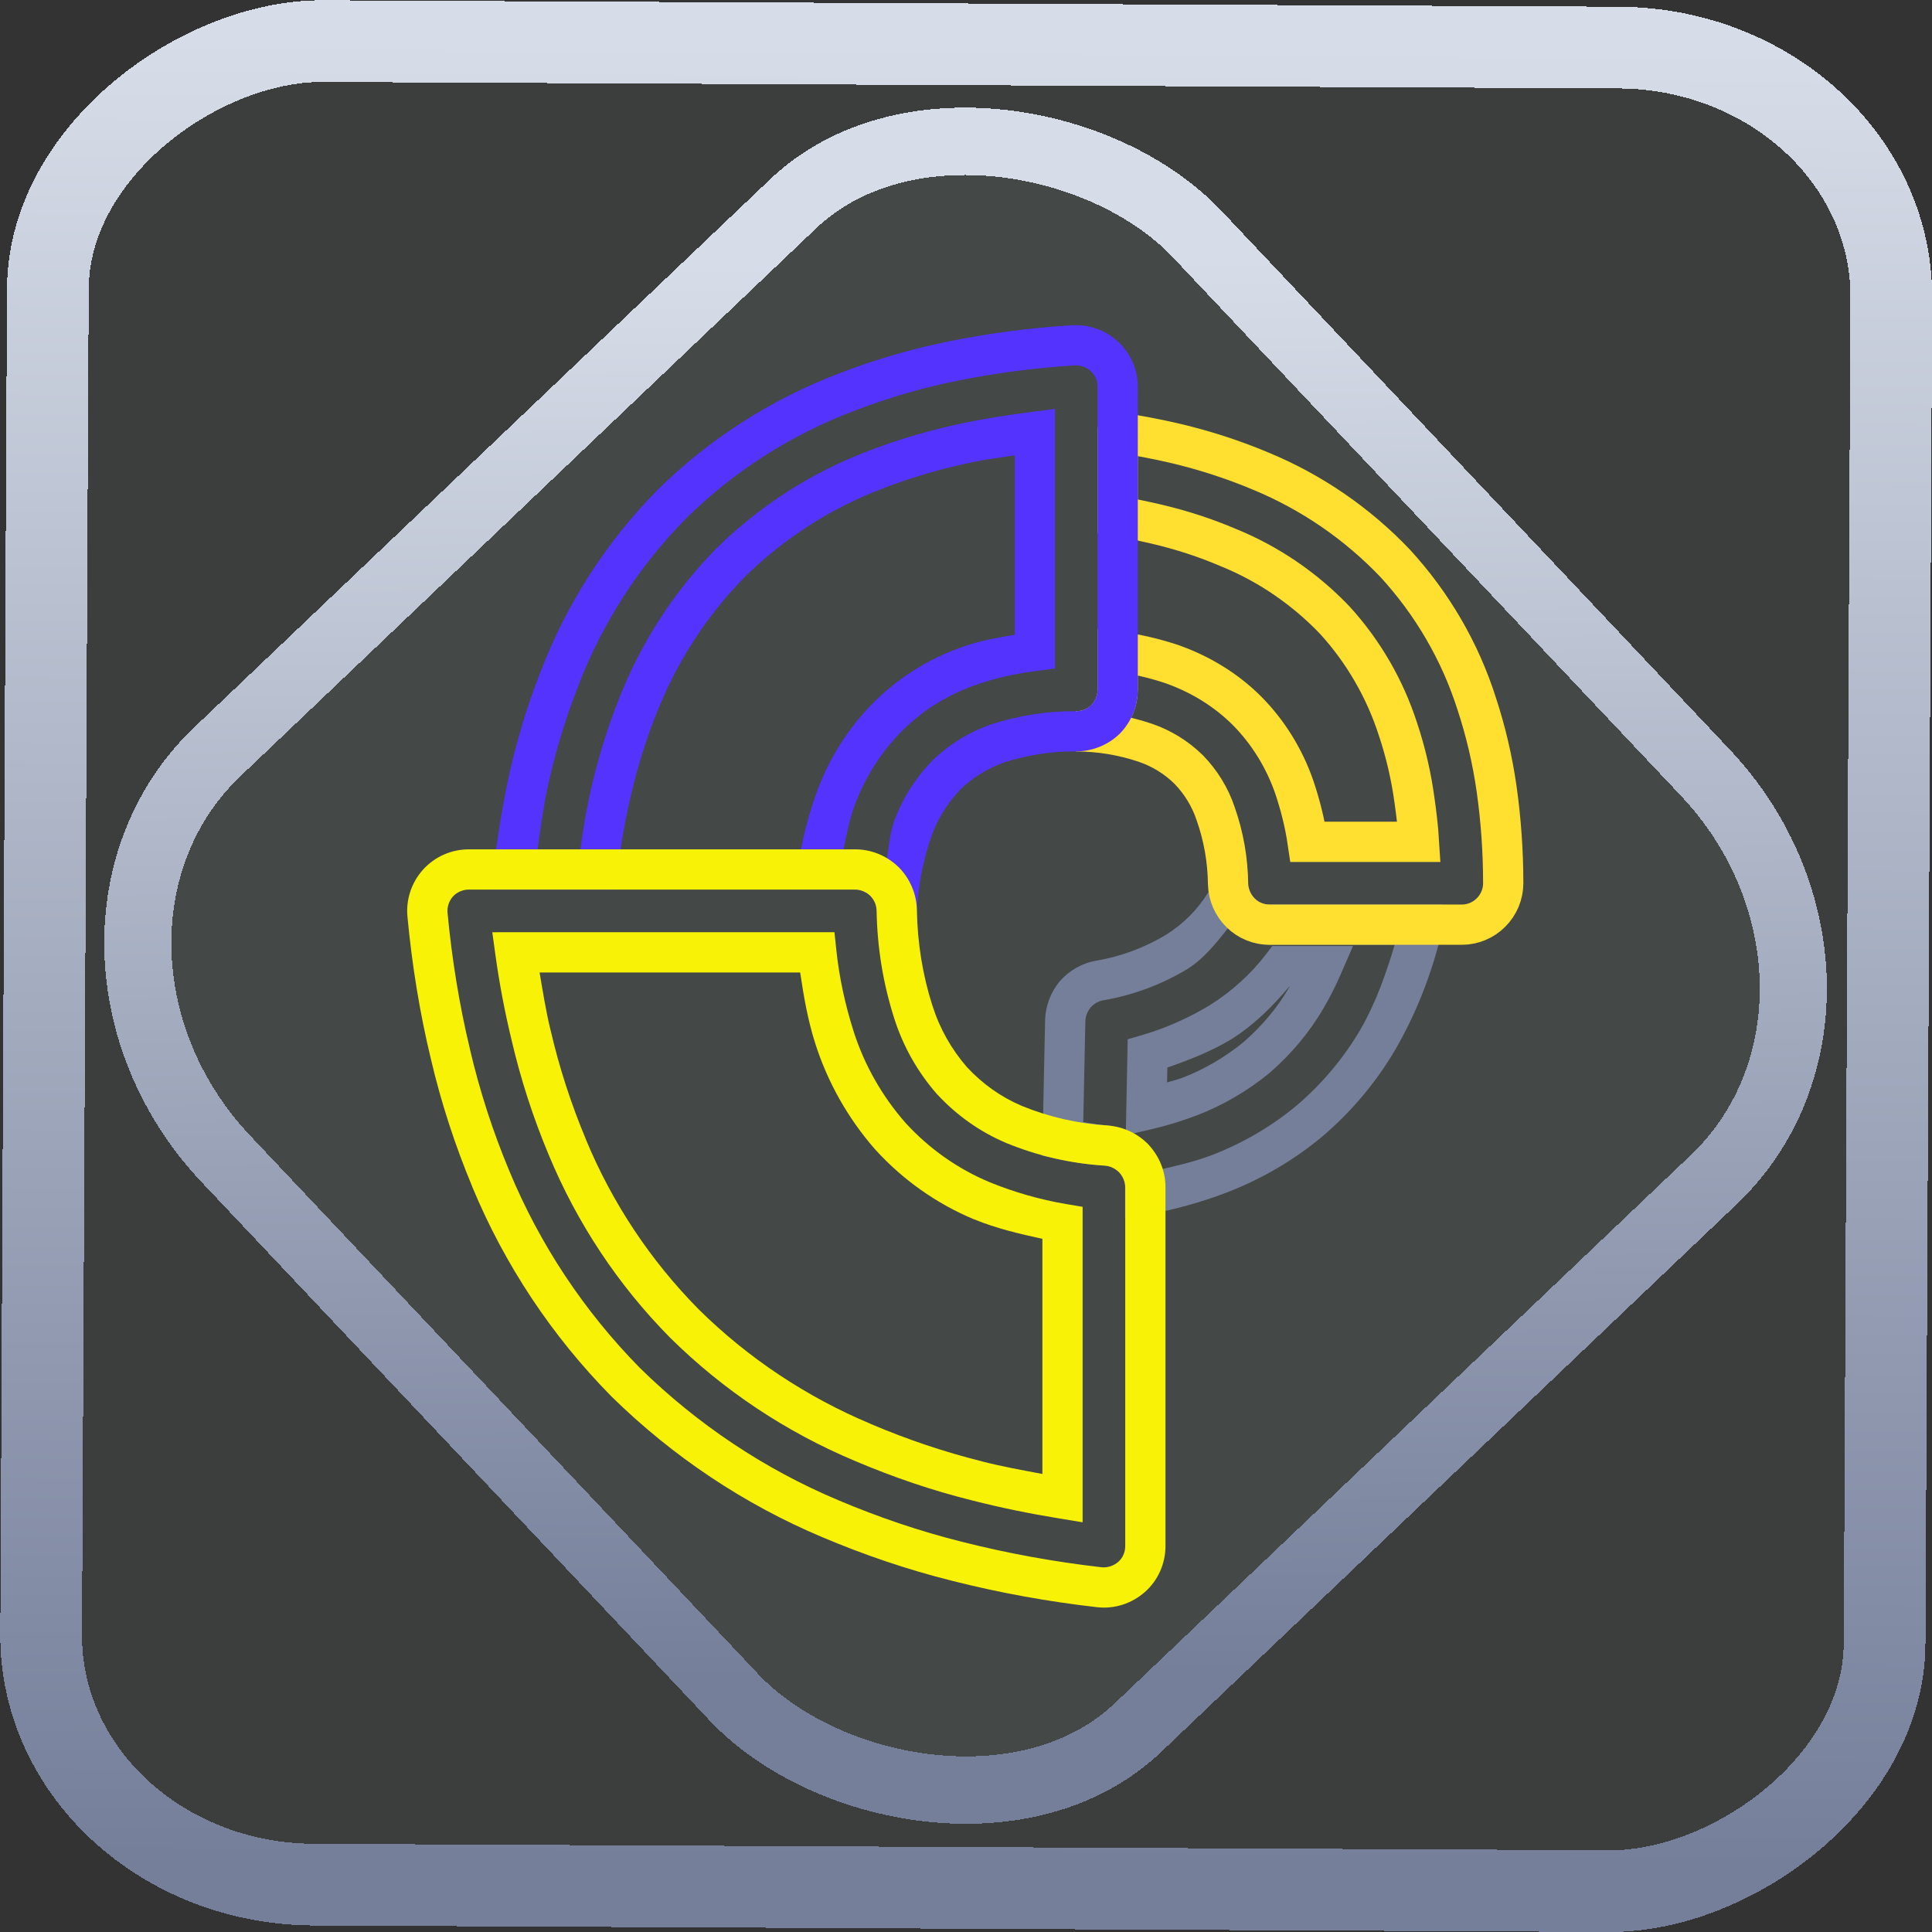 <?xml version="1.0" encoding="UTF-8" standalone="no"?>
<!-- Generator: Gravit.io -->

<svg
   style="isolation:isolate"
   viewBox="0 0 48 48"
   width="48pt"
   height="48pt"
   version="1.1"
   id="svg38"
   sodipodi:docname="google-webdesigner.svg"
   inkscape:version="1.1.2 (0a00cf5339, 2022-02-04)"
   xmlns:inkscape="http://www.inkscape.org/namespaces/inkscape"
   xmlns:sodipodi="http://sodipodi.sourceforge.net/DTD/sodipodi-0.dtd"
   xmlns:xlink="http://www.w3.org/1999/xlink"
   xmlns="http://www.w3.org/2000/svg"
   xmlns:svg="http://www.w3.org/2000/svg">
  <rect x="0" y="0" width="48" height="48" fill="#333333" stroke="none"/>
  <defs
     id="defs42">
    <linearGradient
       inkscape:collect="always"
       xlink:href="#_lgradient_18"
       id="linearGradient872"
       x1="-12.026"
       y1="6.117"
       x2="-0.085"
       y2="6.117"
       gradientUnits="userSpaceOnUse"
       gradientTransform="matrix(3.836,0,0,3.837,-0.005,-0.003)" />
    <linearGradient
       id="_lgradient_1"
       x1="0.183"
       y1="0.249"
       x2="0.903"
       y2="0.903"
       gradientTransform="matrix(24.617,0,0,24.816,10.841,10.09)"
       gradientUnits="userSpaceOnUse">
      <stop
         offset="2.609%"
         stop-opacity="1"
         style="stop-color:rgb(179,255,171)"
         id="stop2-3" />
      <stop
         offset="98.696%"
         stop-opacity="1"
         style="stop-color:rgb(18,255,247)"
         id="stop4-6" />
    </linearGradient>
    <linearGradient
       inkscape:collect="always"
       xlink:href="#_lgradient_18"
       id="linearGradient15"
       x1="-9.685"
       y1="45.161"
       x2="11.988"
       y2="21.735"
       gradientUnits="userSpaceOnUse"
       gradientTransform="matrix(1.115,0,0,1.115,-0.012,-3.328)" />
    <linearGradient
       inkscape:collect="always"
       xlink:href="#_lgradient_21"
       id="linearGradient1874"
       x1="10.617"
       y1="30.521"
       x2="28.454"
       y2="30.521"
       gradientUnits="userSpaceOnUse" />
    <linearGradient
       inkscape:collect="always"
       xlink:href="#_lgradient_20"
       id="linearGradient1904"
       x1="12.767"
       y1="15.616"
       x2="27.768"
       y2="15.616"
       gradientUnits="userSpaceOnUse" />
    <linearGradient
       inkscape:collect="always"
       xlink:href="#_lgradient_19"
       id="linearGradient2062"
       x1="23.366"
       y1="13.889"
       x2="37.347"
       y2="16.86"
       gradientUnits="userSpaceOnUse" />
    <linearGradient
       inkscape:collect="always"
       xlink:href="#_lgradient_18"
       id="linearGradient2415"
       x1="35.205"
       y1="34.634"
       x2="47.09"
       y2="34.634"
       gradientUnits="userSpaceOnUse" />
  </defs>
  <sodipodi:namedview
     id="namedview40"
     pagecolor="#ffffff"
     bordercolor="#666666"
     borderopacity="1.0"
     inkscape:pageshadow="2"
     inkscape:pageopacity="0.0"
     inkscape:pagecheckerboard="0"
     inkscape:document-units="pt"
     showgrid="false"
     inkscape:zoom="10.21875"
     inkscape:cx="32.04893"
     inkscape:cy="32.097859"
     inkscape:window-width="1600"
     inkscape:window-height="836"
     inkscape:window-x="0"
     inkscape:window-y="0"
     inkscape:window-maximized="1"
     inkscape:current-layer="svg38" />
  <linearGradient
     id="_lgradient_18"
     x1="0"
     y1="0.5"
     x2="1"
     y2="0.5"
     gradientTransform="matrix(13.004,0,0,11.467,27.5,21)"
     gradientUnits="userSpaceOnUse">
    <stop
       offset="0%"
       stop-opacity="1"
       style="stop-color:rgb(117,127,154)"
       id="stop2" />
    <stop
       offset="98.696%"
       stop-opacity="1"
       style="stop-color:rgb(215,221,232)"
       id="stop4" />
  </linearGradient>
  <rect
     x="-46.783"
     y="1.225"
     height="45.8"
     rx="6.184"
     shape-rendering="crispEdges"
     id="rect5-6-7-3"
     ry="6.806"
     transform="matrix(0.005,-1,1,0.005,0,0)"
     style="isolation:isolate;fill:#7a8583;fill-opacity:0.135;stroke:url(#linearGradient872);stroke-width:2.03;stroke-miterlimit:4;stroke-dasharray:none;stroke-opacity:1"
     width="45.802" />
  <rect
     x="-15.687"
     y="17.26"
     height="33.346"
     rx="6.792"
     shape-rendering="crispEdges"
     id="rect5-6-6-6-6"
     style="isolation:isolate;fill:#7a8583;fill-opacity:0.135;stroke:url(#linearGradient15);stroke-width:1.672;stroke-miterlimit:4;stroke-dasharray:none;stroke-opacity:1"
     ry="7.474"
     transform="matrix(0.724,-0.689,0.686,0.727,0,0)"
     width="33.338" />
  <path
     style="color:#000000;fill:url(#linearGradient2415);-inkscape-stroke:none"
     d="m 41.029,28.441 -0.754,0.801 c -0.08,0.085 -0.167,0.186 -0.246,0.311 l -0.004,0.004 -0.002,0.006 c -0.346,0.566 -0.82,1.037 -1.385,1.396 -0.713,0.43 -1.5,0.724 -2.322,0.865 -0.474,0.081 -0.895,0.325 -1.201,0.672 l -0.008,0.01 -0.01,0.01 c -0.289,0.355 -0.463,0.8 -0.477,1.271 v 0.004 l -0.094,4.492 0.537,0.117 c 0.505,0.109 1.019,0.181 1.541,0.213 0.179,0.014 0.344,0.096 0.473,0.229 0.122,0.135 0.193,0.311 0.193,0.48 v 1.047 l 0.787,-0.145 c 0.868,-0.159 1.72,-0.394 2.549,-0.709 h 0.002 c 1.164,-0.446 2.255,-1.078 3.219,-1.887 l 0.004,-0.004 0.002,-0.002 c 0.952,-0.816 1.76,-1.78 2.393,-2.859 v -0.002 l 0.002,-0.002 c 0.654,-1.135 1.143,-2.36 1.469,-3.633 v -0.004 l 0.002,-0.004 c 0.04,-0.164 0.057,-0.328 0.057,-0.488 v -0.666 h -5.701 c -0.187,0 -0.361,-0.07 -0.488,-0.197 -0.08,-0.08 -0.139,-0.179 -0.176,-0.287 z M 40.688,30.734 c 0.379,0.353 0.863,0.562 1.367,0.562 h 4.146 c -0.29,0.971 -0.629,1.931 -1.129,2.799 -0.556,0.948 -1.263,1.792 -2.102,2.512 -0.847,0.709 -1.808,1.267 -2.838,1.662 -0.567,0.215 -1.161,0.351 -1.754,0.486 -0.093,-0.288 -0.12,-0.605 -0.328,-0.828 l -0.004,-0.006 -0.004,-0.004 C 37.863,37.731 37.587,37.699 37.352,37.59 l 0.775,-0.178 c 0.507,-0.117 1.018,-0.274 1.504,-0.459 h 0.002 c 0.884,-0.338 1.704,-0.821 2.426,-1.414 l 0.008,-0.008 0.008,-0.006 c 0.698,-0.61 1.301,-1.322 1.77,-2.129 l 0.002,-0.004 c 0.219,-0.369 0.406,-0.75 0.568,-1.123 l 0.406,-0.932 h -2.674 l -0.199,0.262 c -0.508,0.666 -1.146,1.243 -1.865,1.695 -7.87e-4,4.95e-4 -0.001,0.002 -0.002,0.002 -0.71,0.427 -1.467,0.766 -2.254,0.994 l -0.471,0.137 -0.062,3.135 c -0.202,-0.086 -0.357,-0.26 -0.582,-0.277 l -0.006,-0.002 h -0.006 c -0.275,-0.017 -0.545,-0.071 -0.816,-0.113 l 0.07,-3.344 c 0.005,-0.165 0.068,-0.318 0.176,-0.455 0.113,-0.122 0.253,-0.207 0.414,-0.234 0.987,-0.169 1.934,-0.52 2.793,-1.039 l 0.006,-0.004 0.006,-0.004 c 0.541,-0.343 0.94,-0.853 1.34,-1.355 z m 2.031,1.936 h 0.004 c -0.009,0.015 -0.015,0.032 -0.023,0.047 l -0.002,0.002 -0.002,0.004 c -0.388,0.669 -0.897,1.268 -1.492,1.789 -0.612,0.502 -1.305,0.912 -2.047,1.195 -0.16,0.061 -0.331,0.097 -0.496,0.15 l 0.01,-0.494 c 0.73,-0.253 1.452,-0.535 2.109,-0.932 l 0.006,-0.002 0.006,-0.004 c 0.743,-0.466 1.366,-1.088 1.928,-1.756 z"
     id="path7"
     transform="scale(0.75)" />
  <linearGradient
     id="_lgradient_19"
     x1="0"
     y1="0.5"
     x2="1"
     y2="0.5"
     gradientTransform="matrix(16.96,0,0,17.997,26.5,4.503)"
     gradientUnits="userSpaceOnUse">
    <stop
       offset="0%"
       stop-opacity="1"
       style="stop-color:rgb(255,224,49)"
       id="stop11" />
    <stop
       offset="100%"
       stop-opacity="1"
       style="stop-color:rgb(250,0,117)"
       id="stop13" />
  </linearGradient>
  <path
     id="path16"
     style="fill:none;fill-opacity:1;stroke-width:1;stroke:url(#linearGradient2062);stroke-miterlimit:4;stroke-dasharray:none"
     d="m 27.768,10.746 v 2.079 c 0.329,0.055 0.651,0.124 0.974,0.199 0.611,0.144 1.208,0.337 1.784,0.584 0.995,0.405 1.893,1.022 2.634,1.797 0.714,0.782 1.249,1.709 1.572,2.711 0.192,0.576 0.329,1.166 0.411,1.77 0.048,0.343 0.09,0.686 0.111,1.029 h -2.766 c -0.069,-0.467 -0.185,-0.926 -0.336,-1.372 -0.247,-0.707 -0.645,-1.352 -1.167,-1.88 -0.528,-0.528 -1.173,-0.919 -1.879,-1.166 -0.432,-0.144 -0.885,-0.248 -1.338,-0.31 v 0.954 c 0,0.274 -0.11,0.536 -0.303,0.735 -0.198,0.191 -0.456,0.293 -0.736,0.294 0.003,2.7e-5 0.006,0 0.009,0 0.576,0 1.16,0.096 1.709,0.281 0.405,0.137 0.775,0.363 1.083,0.665 0.302,0.309 0.535,0.687 0.672,1.099 0.199,0.563 0.302,1.152 0.309,1.749 0.007,0.268 0.117,0.521 0.31,0.714 0.192,0.192 0.452,0.295 0.72,0.295 h 4.776 c 0.274,0 0.535,-0.109 0.727,-0.302 0.192,-0.192 0.303,-0.453 0.303,-0.728 0,-0.782 -0.055,-1.572 -0.165,-2.347 -0.103,-0.72 -0.268,-1.427 -0.494,-2.113 -0.412,-1.297 -1.105,-2.484 -2.024,-3.486 -0.94,-0.988 -2.078,-1.77 -3.341,-2.292 -0.686,-0.288 -1.386,-0.515 -2.107,-0.686 -0.478,-0.113 -0.961,-0.203 -1.447,-0.275 z" />
  <linearGradient
     id="_lgradient_20"
     x1="0"
     y1="0.5"
     x2="1"
     y2="0.5"
     gradientTransform="matrix(22.004,0,0,21.982,7.496,1.518)"
     gradientUnits="userSpaceOnUse">
    <stop
       offset="0%"
       stop-opacity="1"
       style="stop-color:rgb(84,51,255)"
       id="stop20" />
    <stop
       offset="51.739%"
       stop-opacity="1"
       style="stop-color:rgb(32,189,255)"
       id="stop22" />
    <stop
       offset="98.261%"
       stop-opacity="1"
       style="stop-color:rgb(165,254,203)"
       id="stop24" />
  </linearGradient>
  <path
     style="color:#000000;fill:url(#linearGradient1904);-inkscape-stroke:none"
     d="m 26.646,8.08 c -1.031,0.063 -2.056,0.197 -3.066,0.4 -0.94,0.191 -1.86,0.458 -2.752,0.805 -1.675,0.642 -3.208,1.619 -4.486,2.883 l -0.002,0.002 -0.002,0.002 c -1.271,1.285 -2.254,2.82 -2.902,4.502 -0.353,0.897 -0.629,1.822 -0.826,2.76 v 0.002 c -0.144,0.698 -0.257,1.4 -0.34,2.107 l -0.064,0.559 h 3.078 l 0.055,-0.438 c 0.067,-0.537 0.153,-1.072 0.266,-1.598 h 0.002 v -0.002 c 0.166,-0.784 0.39,-1.545 0.682,-2.287 v -0.002 h 0.002 c 0.496,-1.287 1.247,-2.457 2.213,-3.443 0.98,-0.96 2.141,-1.709 3.418,-2.191 h 0.002 l 0.002,-0.002 c 0.734,-0.284 1.49,-0.503 2.268,-0.662 0.334,-0.068 0.677,-0.113 1.018,-0.164 v 4.457 c -0.407,0.071 -0.818,0.138 -1.215,0.273 -0.853,0.284 -1.632,0.757 -2.271,1.389 h -0.002 v 0.002 c -0.642,0.642 -1.137,1.418 -1.443,2.277 -0.21,0.587 -0.361,1.195 -0.455,1.816 l -0.086,0.574 H 21.25 c 0.13,0 0.269,0.058 0.369,0.152 0.101,0.103 0.156,0.227 0.16,0.375 -8e-5,0.002 7.9e-5,0.004 0,0.006 3.2e-4,0.013 -5.1e-5,0.026 0,0.029 l 1,0.012 c 0.027,-0.654 0.153,-1.302 0.373,-1.928 v -0.002 c 0.161,-0.429 0.405,-0.819 0.721,-1.143 0.307,-0.294 0.679,-0.52 1.078,-0.66 0.576,-0.183 1.175,-0.28 1.77,-0.273 h 0.002 0.002 c 0.403,0 0.796,-0.152 1.088,-0.434 l 0.008,-0.006 0.006,-0.008 c 0.278,-0.287 0.441,-0.673 0.441,-1.082 V 9.607 C 28.268,9.186 28.092,8.785 27.789,8.5 27.478,8.201 27.062,8.06 26.652,8.08 h -0.004 z m 0.055,0.998 h 0.002 c 0.151,-0.007 0.295,0.047 0.395,0.143 l 0.004,0.002 0.004,0.004 c 0.106,0.099 0.162,0.228 0.162,0.381 v 7.533 c 0,0.137 -0.057,0.27 -0.158,0.379 -0.104,0.097 -0.229,0.15 -0.385,0.15 -0.706,-0.007 -1.407,0.107 -2.078,0.32 l -0.008,0.002 -0.006,0.002 c -0.541,0.188 -1.042,0.491 -1.459,0.893 l -0.004,0.006 -0.006,0.006 c -0.422,0.43 -0.741,0.942 -0.949,1.498 l -0.002,0.006 v 0.004 c -0.115,0.325 -0.125,0.672 -0.195,1.008 -0.239,-0.149 -0.477,-0.312 -0.768,-0.312 h -0.295 c 0.078,-0.355 0.142,-0.715 0.264,-1.055 h 0.002 c 0.256,-0.719 0.669,-1.368 1.207,-1.906 0.527,-0.52 1.172,-0.912 1.883,-1.148 l 0.002,-0.002 h 0.002 c 0.461,-0.158 0.956,-0.261 1.459,-0.326 l 0.436,-0.057 v -6.449 l -0.562,0.072 c -0.551,0.07 -1.105,0.154 -1.656,0.268 -0.827,0.17 -1.636,0.402 -2.424,0.707 -1.411,0.533 -2.69,1.36 -3.768,2.416 l -0.004,0.004 -0.004,0.004 c -1.062,1.084 -1.888,2.369 -2.434,3.783 -0.312,0.795 -0.554,1.61 -0.73,2.445 -0.089,0.413 -0.149,0.829 -0.209,1.244 h -1.064 c 0.069,-0.49 0.134,-0.98 0.234,-1.463 0.186,-0.886 0.447,-1.757 0.779,-2.602 v -0.002 -0.002 c 0.599,-1.554 1.508,-2.97 2.678,-4.154 l 0.002,-0.002 c 6.47e-4,-6.54e-4 0.001,-0.001 0.002,-0.002 1.177,-1.163 2.591,-2.064 4.139,-2.656 h 0.002 0.002 C 22.029,9.893 22.892,9.641 23.777,9.461 24.741,9.267 25.717,9.139 26.701,9.078 Z"
     id="path27" />
  <linearGradient
     id="_lgradient_21"
     x1="0"
     y1="0.5"
     x2="1"
     y2="0.5"
     gradientTransform="matrix(17.837,0,0,17.839,10.617,21.601)"
     gradientUnits="userSpaceOnUse">
    <stop
       offset="0%"
       stop-opacity="1"
       style="stop-color:rgb(247,242,6)"
       id="stop31" />
    <stop
       offset="97.826%"
       stop-opacity="1"
       style="stop-color:rgb(255,187,36)"
       id="stop33" />
  </linearGradient>
  <path
     style="color:#000000;fill:url(#linearGradient1874);fill-rule:evenodd;-inkscape-stroke:none"
     d="m 11.645,21.102 c -0.431,0 -0.842,0.181 -1.133,0.502 -0.287,0.318 -0.43,0.741 -0.389,1.17 0.112,1.188 0.301,2.371 0.582,3.535 0.253,1.083 0.599,2.144 1.027,3.17 h -0.002 c 0.807,1.946 1.982,3.715 3.461,5.215 l 0.004,0.004 0.002,0.002 c 1.512,1.484 3.288,2.673 5.24,3.494 1.044,0.441 2.118,0.806 3.215,1.08 1.188,0.301 2.384,0.517 3.6,0.656 0.436,0.051 0.864,-0.09 1.188,-0.373 0.332,-0.29 0.516,-0.71 0.516,-1.145 v -8.92 c 0,-0.392 -0.153,-0.764 -0.416,-1.047 l -0.004,-0.004 -0.002,-0.004 c -0.261,-0.271 -0.616,-0.442 -1,-0.473 h -0.006 l -0.004,-0.002 c -0.74,-0.045 -1.458,-0.208 -2.141,-0.488 l -0.004,-0.002 c -0.513,-0.218 -0.972,-0.546 -1.355,-0.959 -0.384,-0.441 -0.678,-0.96 -0.855,-1.521 v -0.002 h -0.002 c -0.246,-0.769 -0.374,-1.571 -0.387,-2.381 v -0.002 -0.004 c -0.01,-0.4 -0.175,-0.78 -0.455,-1.061 l -0.004,-0.004 -0.004,-0.002 C 22.033,21.263 21.654,21.102 21.25,21.102 Z m 0,1 H 21.25 c 0.129,0 0.269,0.057 0.369,0.152 0.102,0.103 0.156,0.228 0.16,0.375 0.015,0.904 0.16,1.803 0.436,2.666 0.22,0.697 0.583,1.339 1.061,1.885 l 0.004,0.006 0.006,0.004 c 0.479,0.517 1.059,0.93 1.709,1.205 l 0.002,0.002 h 0.002 c 0.785,0.323 1.614,0.513 2.465,0.564 h -0.008 c 0.135,0.011 0.258,0.073 0.354,0.17 0.091,0.101 0.146,0.234 0.146,0.361 v 8.92 c 0,0.155 -0.066,0.299 -0.174,0.393 -0.115,0.1 -0.274,0.149 -0.414,0.133 h -0.002 c -1.173,-0.135 -2.324,-0.343 -3.469,-0.633 -1.044,-0.261 -2.07,-0.61 -3.07,-1.033 -1.832,-0.77 -3.499,-1.885 -4.922,-3.279 l -0.002,-0.004 c -0.001,-10e-4 -0.003,-9.52e-4 -0.004,-0.002 -1.386,-1.408 -2.488,-3.068 -3.244,-4.893 -0.408,-0.976 -0.736,-1.986 -0.977,-3.016 v -0.002 -0.002 c -0.268,-1.114 -0.451,-2.25 -0.559,-3.395 -0.014,-0.147 0.038,-0.299 0.135,-0.406 0.094,-0.104 0.245,-0.172 0.391,-0.172 z m 0.586,1.059 0.078,0.568 c 0.098,0.709 0.232,1.412 0.4,2.107 0.226,0.972 0.535,1.929 0.922,2.852 0.704,1.699 1.728,3.243 3.016,4.545 l 0.002,0.002 0.002,0.002 c 1.322,1.308 2.884,2.345 4.596,3.062 0.942,0.4 1.912,0.732 2.906,0.979 0.715,0.182 1.436,0.329 2.162,0.447 l 0.582,0.096 v -7.838 l -0.416,-0.07 C 25.832,29.802 25.195,29.619 24.592,29.373 23.79,29.039 23.078,28.533 22.496,27.896 21.911,27.228 21.472,26.454 21.205,25.615 v -0.002 c -0.209,-0.655 -0.354,-1.327 -0.426,-2.006 l -0.047,-0.447 z m 1.176,1 h 6.473 c 0.088,0.594 0.19,1.186 0.373,1.758 0.309,0.972 0.816,1.869 1.492,2.641 l 0.004,0.004 0.004,0.004 c 0.68,0.746 1.516,1.339 2.455,1.73 h 0.002 0.002 c 0.539,0.22 1.112,0.357 1.686,0.48 v 5.842 c -0.502,-0.094 -1.005,-0.185 -1.498,-0.311 v -0.002 h -0.002 C 23.457,36.073 22.533,35.76 21.637,35.379 l -0.002,-0.002 c -1.594,-0.668 -3.048,-1.633 -4.277,-2.848 l -0.002,-0.002 c -6.48e-4,-6.41e-4 -0.001,-0.001 -0.002,-0.002 -1.194,-1.209 -2.145,-2.64 -2.799,-4.219 v -0.002 -0.002 c -0.366,-0.873 -0.66,-1.778 -0.873,-2.697 v -0.002 l -0.002,-0.004 C 13.564,25.124 13.487,24.642 13.406,24.16 Z"
     id="path36" />
</svg>
